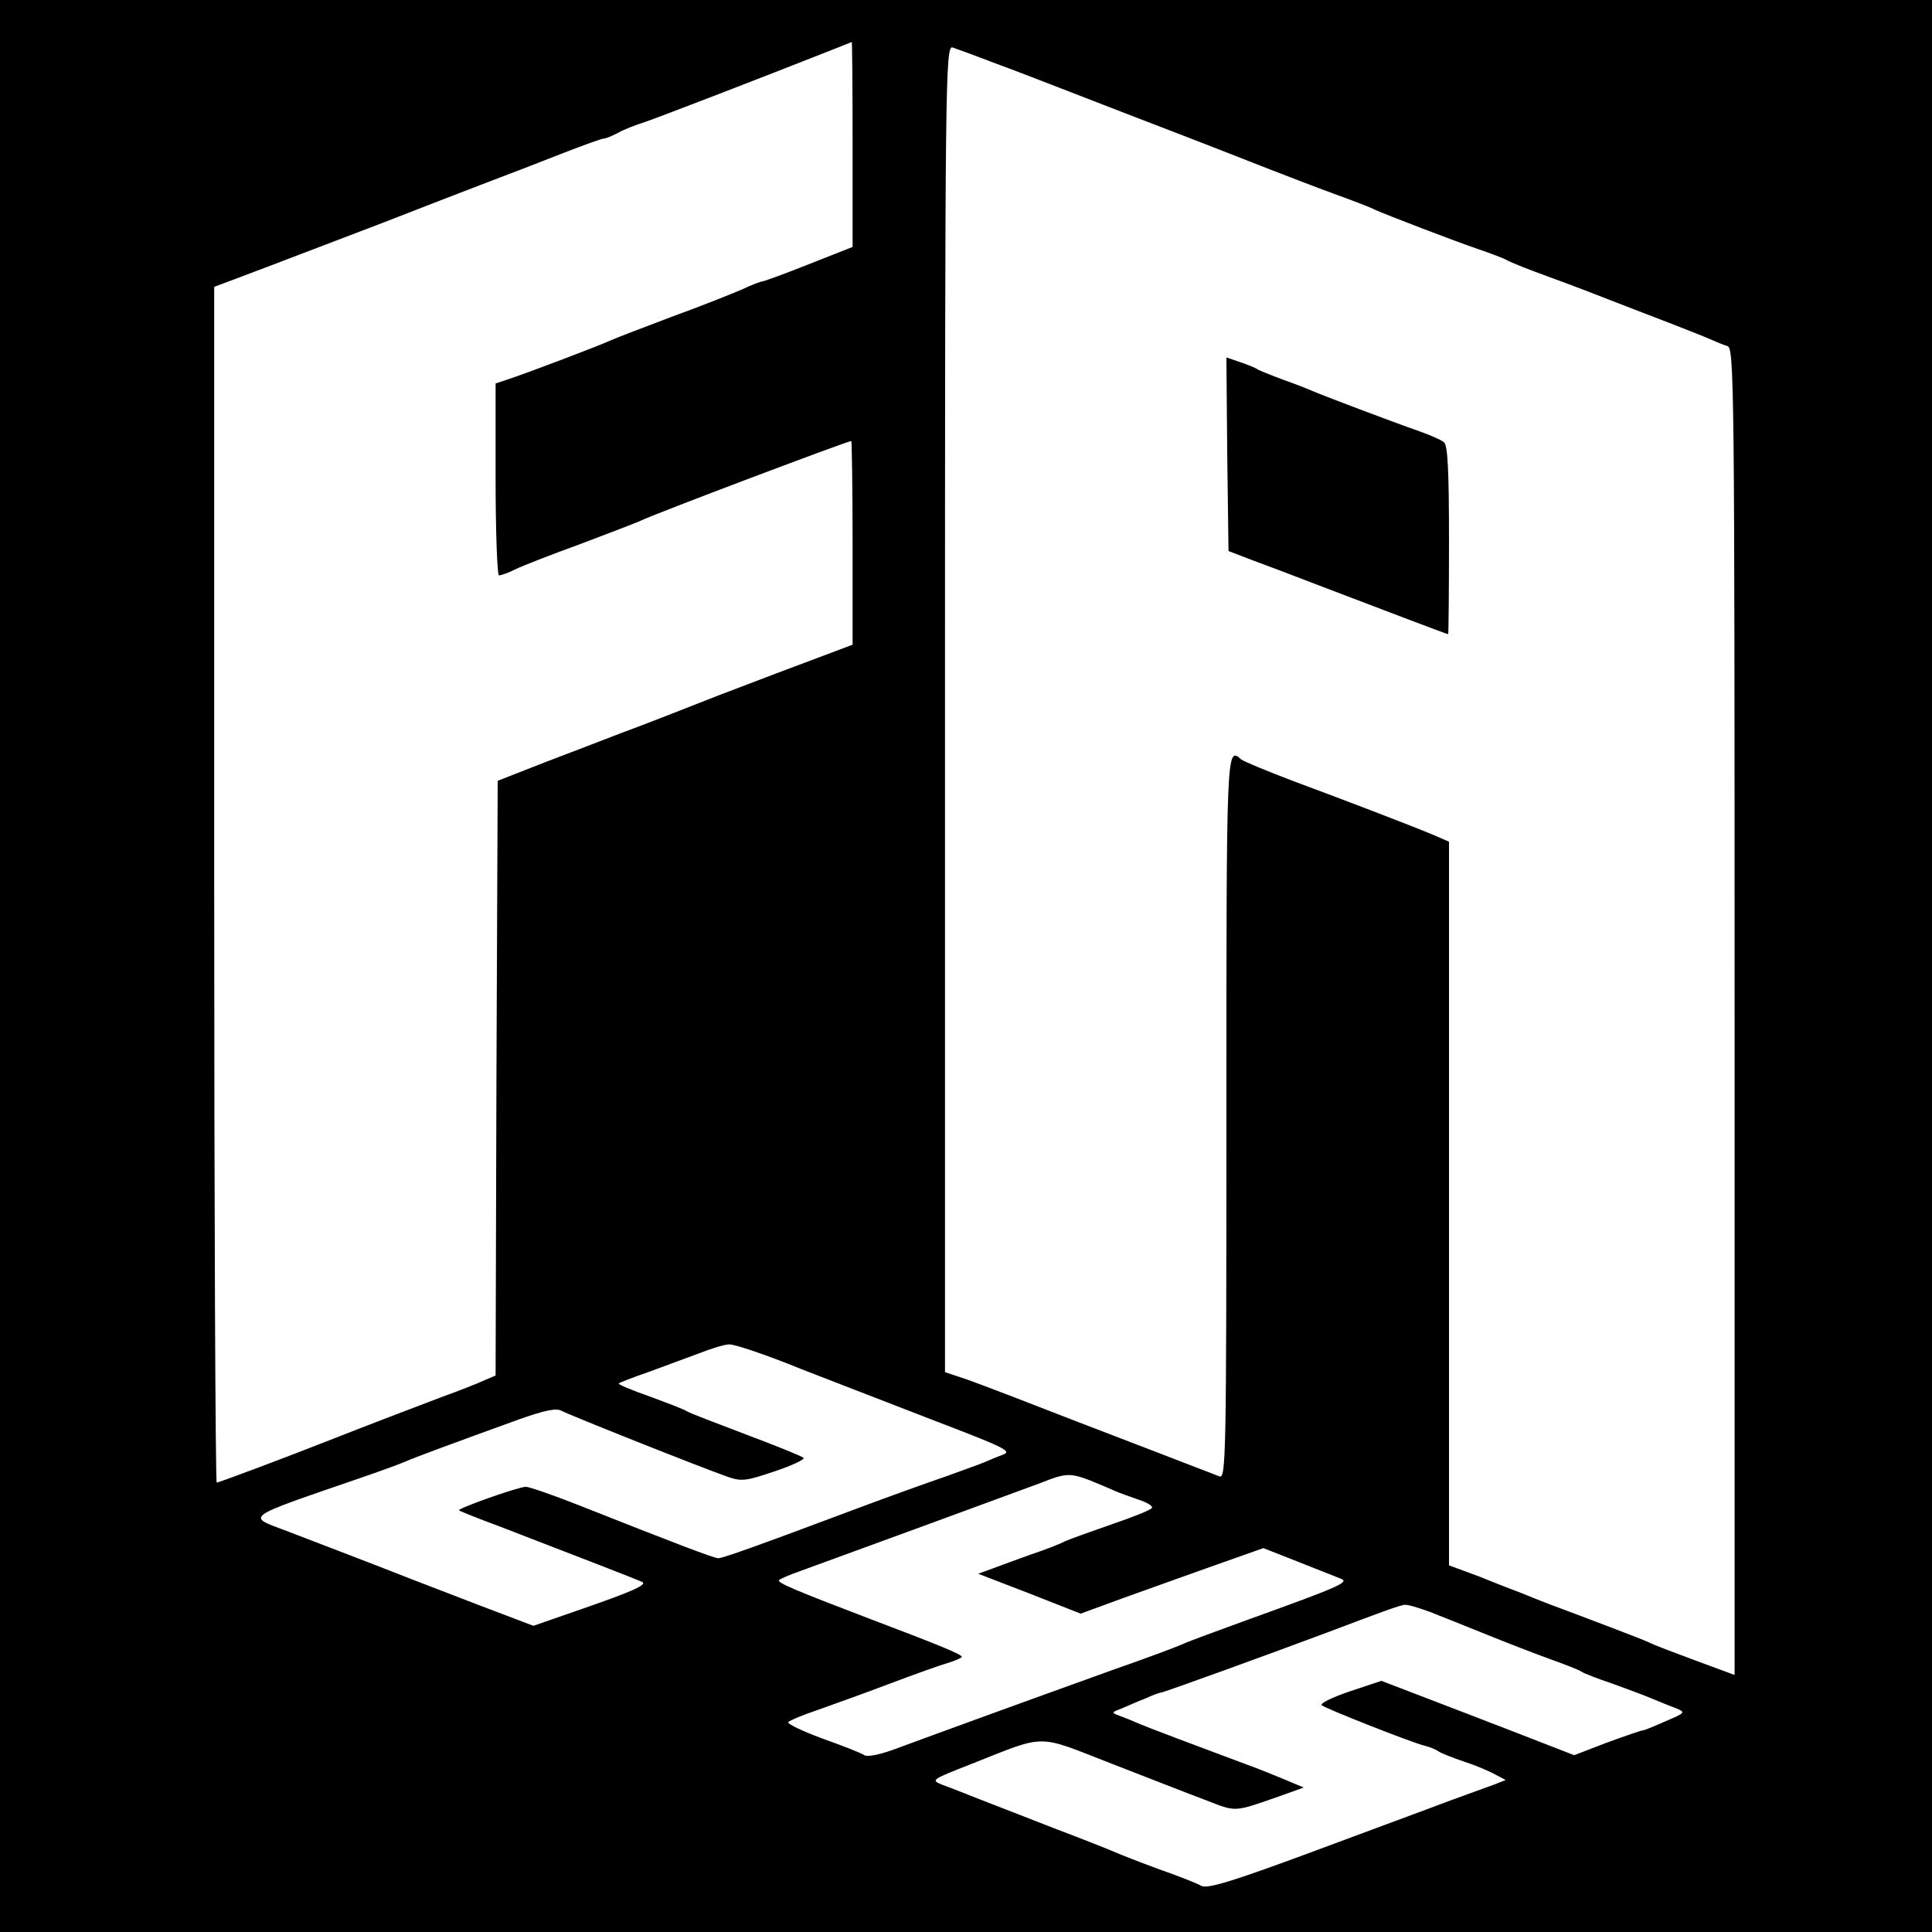 <?xml version="1.0" standalone="no"?>
<!DOCTYPE svg PUBLIC "-//W3C//DTD SVG 20010904//EN"
 "http://www.w3.org/TR/2001/REC-SVG-20010904/DTD/svg10.dtd">
<svg version="1.0" xmlns="http://www.w3.org/2000/svg"
 width="460pt" height="460pt" viewBox="0 0 460 460"
 preserveAspectRatio="xMidYMid meet">
<g transform="translate(0,460) scale(0.1,-0.1)"
fill="#000000" stroke="none">
<path d="M0 2300 l0 -2300 2300 0 2300 0 0 2300 0 2300 -2300 0 -2300 0 0
-2300z m2030 1956 l0 -244 -104 -41 c-58 -23 -107 -41 -111 -41 -3 0 -25 -8
-48 -19 -23 -10 -98 -40 -167 -65 -69 -26 -134 -51 -145 -56 -23 -11 -194 -76
-242 -92 l-33 -11 0 -229 c0 -125 4 -228 8 -228 5 0 22 6 38 14 16 8 85 35
154 60 69 26 134 51 145 56 32 16 493 190 502 190 1 0 3 -109 3 -243 l0 -242
-77 -29 c-43 -16 -152 -57 -243 -92 -91 -36 -194 -76 -230 -89 -36 -14 -117
-45 -180 -69 l-115 -45 -3 -708 -2 -708 -28 -12 c-15 -7 -58 -24 -97 -38 -79
-30 -171 -65 -260 -100 -114 -45 -274 -105 -279 -105 -3 0 -6 641 -6 1424 l0
1423 48 18 c83 31 223 85 352 134 69 27 175 68 235 91 61 23 149 57 197 76 49
19 91 34 95 34 5 0 20 6 35 14 14 8 43 19 65 26 35 12 284 108 428 165 33 13
61 24 63 25 1 0 2 -110 2 -244z m335 195 c44 -16 116 -44 160 -61 44 -17 114
-44 155 -60 81 -31 208 -80 335 -130 44 -17 116 -45 160 -61 44 -16 89 -33
100 -39 27 -12 188 -74 247 -94 26 -9 56 -20 65 -25 10 -6 56 -24 103 -41 47
-17 112 -42 145 -55 33 -13 96 -37 140 -54 44 -17 89 -35 100 -40 11 -5 28
-12 38 -15 16 -5 17 -89 17 -1585 l0 -1579 -92 34 c-51 19 -102 38 -113 44
-17 8 -141 55 -240 92 -16 6 -43 17 -60 24 -16 6 -63 24 -102 40 l-73 27 0
862 0 861 -37 16 c-55 23 -201 79 -333 128 -63 24 -119 47 -125 52 -35 31 -35
31 -35 -853 0 -816 -1 -861 -17 -854 -10 4 -76 29 -148 57 -164 63 -227 87
-345 133 -52 20 -110 42 -127 47 l-33 11 0 1580 c0 1500 1 1579 18 1574 9 -3
53 -19 97 -36z m-459 -3110 c82 -32 230 -89 328 -127 154 -59 176 -69 155 -77
-13 -5 -33 -13 -44 -18 -11 -5 -54 -20 -95 -35 -41 -14 -133 -47 -205 -74
-248 -93 -324 -120 -335 -120 -10 0 -107 37 -334 127 -61 24 -116 43 -124 43
-18 0 -164 -52 -159 -56 2 -2 44 -19 93 -37 182 -70 339 -131 344 -134 9 -7
-24 -22 -142 -63 l-118 -41 -92 35 c-51 19 -140 54 -198 76 -112 44 -181 70
-298 115 -95 36 -106 29 173 125 50 17 99 35 110 40 20 9 109 42 272 101 60
21 87 27 100 20 18 -10 327 -133 395 -157 34 -12 45 -10 113 13 42 14 73 29
68 32 -4 4 -66 29 -138 56 -71 27 -134 51 -140 55 -5 4 -45 19 -88 35 -43 15
-76 29 -74 31 2 2 35 15 73 28 38 14 92 34 119 44 28 11 60 21 71 21 12 1 89
-25 170 -58z m690 -266 c22 -9 48 -20 59 -25 11 -5 37 -14 57 -21 21 -7 35
-16 30 -20 -4 -5 -47 -22 -97 -39 -49 -17 -99 -35 -110 -40 -11 -6 -47 -20
-80 -31 -33 -12 -75 -27 -93 -34 l-33 -12 122 -47 122 -48 101 37 c56 20 153
55 218 78 l116 41 84 -33 c45 -18 91 -36 101 -40 21 -8 -7 -20 -218 -96 -71
-26 -143 -52 -160 -60 -16 -7 -88 -34 -160 -59 -195 -70 -431 -156 -512 -186
-44 -17 -76 -24 -85 -19 -7 5 -53 23 -101 40 -48 18 -84 35 -80 39 4 4 35 17
68 28 33 12 110 39 170 62 61 23 125 46 143 51 17 5 32 12 32 14 0 6 -51 27
-220 91 -178 68 -221 86 -215 92 3 3 26 13 52 22 124 45 533 195 573 210 57
23 69 23 116 5z m809 -313 c28 -11 88 -35 135 -54 47 -19 114 -45 150 -58 36
-13 70 -26 75 -30 6 -4 39 -17 75 -29 36 -13 79 -29 95 -36 17 -7 41 -17 55
-22 24 -10 23 -11 -24 -31 -27 -12 -51 -22 -55 -22 -3 0 -41 -13 -85 -29 l-78
-30 -157 61 c-86 33 -189 73 -229 88 l-73 28 -75 -25 c-42 -14 -72 -29 -67
-33 9 -8 204 -85 243 -96 14 -3 30 -10 35 -14 6 -4 33 -15 60 -24 28 -9 61
-23 75 -31 l25 -13 -25 -10 c-14 -5 -63 -23 -110 -40 -47 -18 -194 -72 -328
-122 -189 -70 -248 -88 -262 -80 -10 6 -56 24 -102 40 -46 17 -92 35 -103 40
-11 5 -74 30 -140 55 -66 26 -147 57 -180 70 -33 13 -73 29 -90 35 -30 12 -29
12 70 51 177 70 152 70 326 2 85 -33 187 -73 227 -88 78 -30 66 -31 186 11
l50 18 -45 19 c-24 10 -66 27 -94 37 -102 38 -241 90 -260 99 -11 5 -29 12
-40 16 -19 7 -19 8 5 17 14 6 39 17 57 24 17 8 34 14 37 14 6 0 265 94 401
145 124 47 170 64 180 64 6 1 33 -7 60 -17z"/>
<path d="M2922 3518 l3 -230 60 -23 c33 -12 96 -36 140 -53 160 -61 320 -122
323 -122 1 0 2 101 2 224 0 167 -3 226 -12 233 -7 6 -33 17 -58 26 -66 23
-232 86 -255 96 -11 5 -42 17 -70 27 -27 10 -54 21 -60 24 -5 4 -25 12 -43 18
l-32 11 2 -231z"/>
</g>
</svg>
